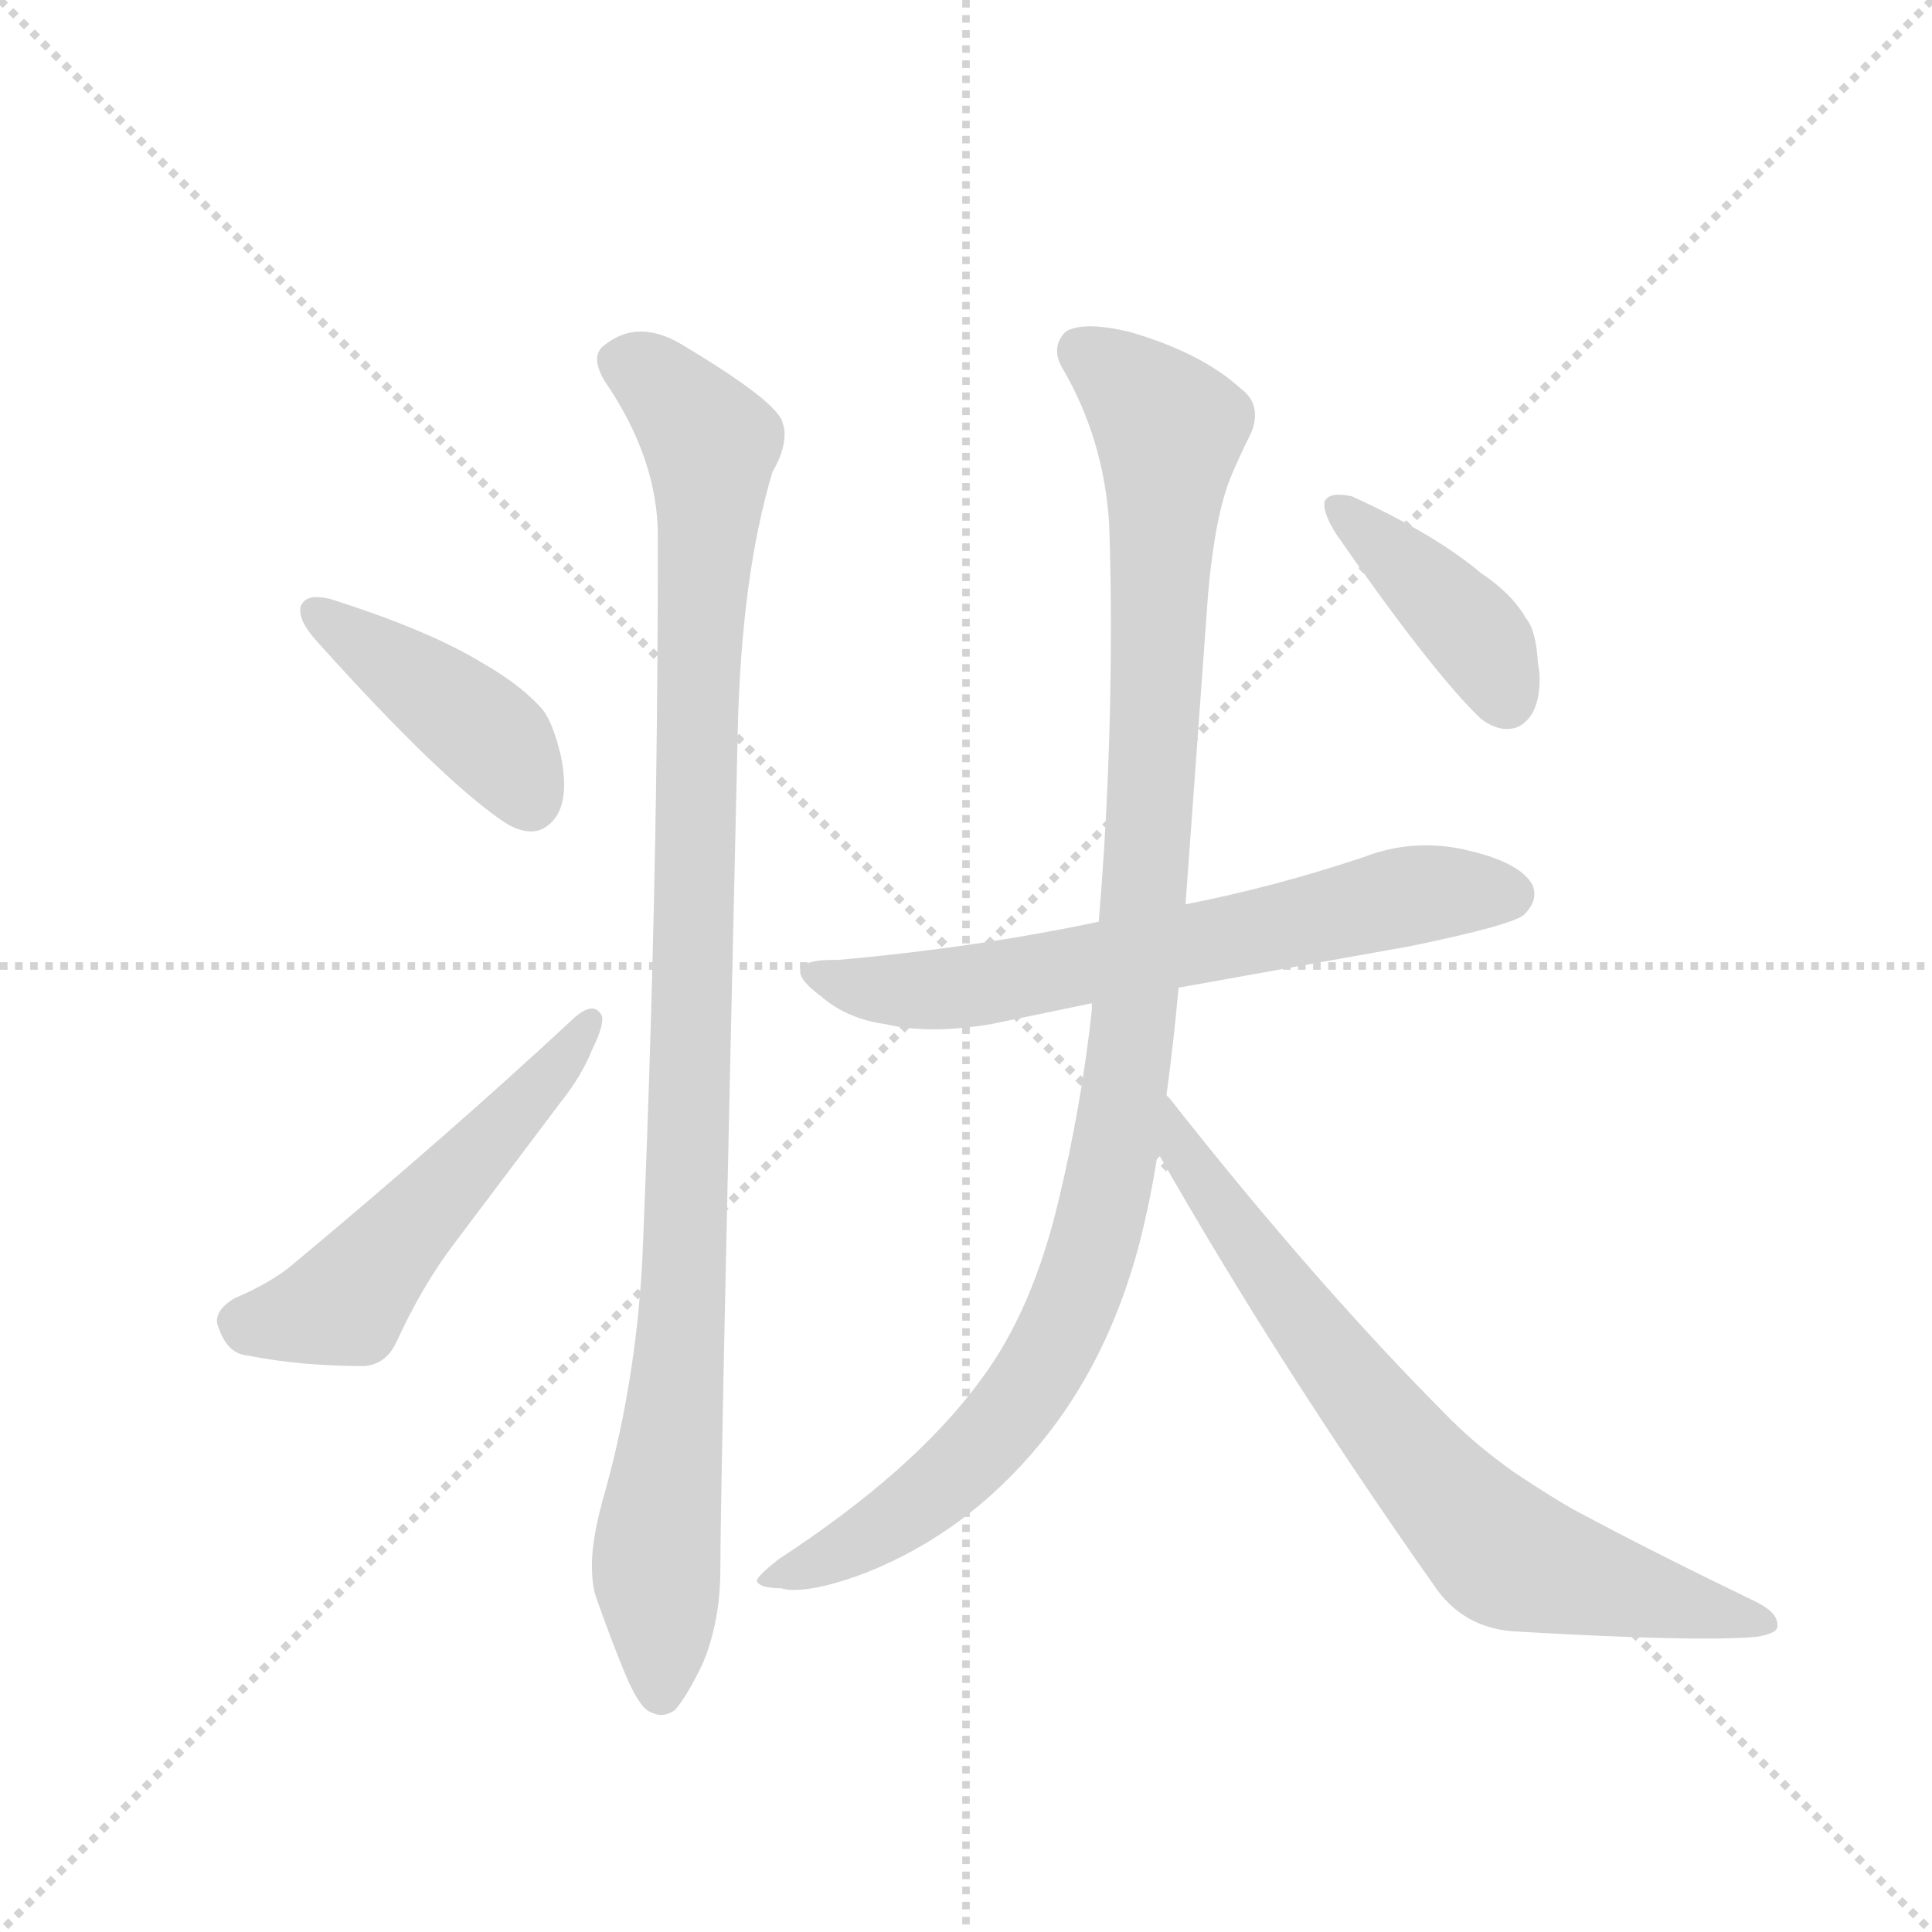 <svg version="1.1" viewBox="0 0 1024 1024" xmlns="http://www.w3.org/2000/svg">
  <g stroke="lightgray" stroke-dasharray="1,1" stroke-width="1" transform="scale(4, 4)">
    <line x1="0" y1="0" x2="256" y2="256"></line>
    <line x1="256" y1="0" x2="0" y2="256"></line>
    <line x1="128" y1="0" x2="128" y2="256"></line>
    <line x1="0" y1="128" x2="256" y2="128"></line>
  </g>
  <g transform="scale(0.92, -0.92) translate(60, -900)">
    <style type="text/css">
      
        @keyframes keyframes0 {
          from {
            stroke: blue;
            stroke-dashoffset: 424;
            stroke-width: 128;
          }
          58% {
            animation-timing-function: step-end;
            stroke: blue;
            stroke-dashoffset: 0;
            stroke-width: 128;
          }
          to {
            stroke: black;
            stroke-width: 1024;
          }
        }
        #make-me-a-hanzi-animation-0 {
          animation: keyframes0 0.595s both;
          animation-delay: 0s;
          animation-timing-function: linear;
        }
      
        @keyframes keyframes1 {
          from {
            stroke: blue;
            stroke-dashoffset: 537;
            stroke-width: 128;
          }
          64% {
            animation-timing-function: step-end;
            stroke: blue;
            stroke-dashoffset: 0;
            stroke-width: 128;
          }
          to {
            stroke: black;
            stroke-width: 1024;
          }
        }
        #make-me-a-hanzi-animation-1 {
          animation: keyframes1 0.687s both;
          animation-delay: 0.595s;
          animation-timing-function: linear;
        }
      
        @keyframes keyframes2 {
          from {
            stroke: blue;
            stroke-dashoffset: 1047;
            stroke-width: 128;
          }
          77% {
            animation-timing-function: step-end;
            stroke: blue;
            stroke-dashoffset: 0;
            stroke-width: 128;
          }
          to {
            stroke: black;
            stroke-width: 1024;
          }
        }
        #make-me-a-hanzi-animation-2 {
          animation: keyframes2 1.102s both;
          animation-delay: 1.282s;
          animation-timing-function: linear;
        }
      
        @keyframes keyframes3 {
          from {
            stroke: blue;
            stroke-dashoffset: 665;
            stroke-width: 128;
          }
          68% {
            animation-timing-function: step-end;
            stroke: blue;
            stroke-dashoffset: 0;
            stroke-width: 128;
          }
          to {
            stroke: black;
            stroke-width: 1024;
          }
        }
        #make-me-a-hanzi-animation-3 {
          animation: keyframes3 0.791s both;
          animation-delay: 2.384s;
          animation-timing-function: linear;
        }
      
        @keyframes keyframes4 {
          from {
            stroke: blue;
            stroke-dashoffset: 1077;
            stroke-width: 128;
          }
          78% {
            animation-timing-function: step-end;
            stroke: blue;
            stroke-dashoffset: 0;
            stroke-width: 128;
          }
          to {
            stroke: black;
            stroke-width: 1024;
          }
        }
        #make-me-a-hanzi-animation-4 {
          animation: keyframes4 1.126s both;
          animation-delay: 3.175s;
          animation-timing-function: linear;
        }
      
        @keyframes keyframes5 {
          from {
            stroke: blue;
            stroke-dashoffset: 732;
            stroke-width: 128;
          }
          70% {
            animation-timing-function: step-end;
            stroke: blue;
            stroke-dashoffset: 0;
            stroke-width: 128;
          }
          to {
            stroke: black;
            stroke-width: 1024;
          }
        }
        #make-me-a-hanzi-animation-5 {
          animation: keyframes5 0.846s both;
          animation-delay: 4.302s;
          animation-timing-function: linear;
        }
      
        @keyframes keyframes6 {
          from {
            stroke: blue;
            stroke-dashoffset: 409;
            stroke-width: 128;
          }
          57% {
            animation-timing-function: step-end;
            stroke: blue;
            stroke-dashoffset: 0;
            stroke-width: 128;
          }
          to {
            stroke: black;
            stroke-width: 1024;
          }
        }
        #make-me-a-hanzi-animation-6 {
          animation: keyframes6 0.583s both;
          animation-delay: 5.147s;
          animation-timing-function: linear;
        }
      
    </style>
    
      <path d="M 113 550 L 113 548 Q 113 541 123 530 Q 195 450 231 426 Q 239 421 246 421 Q 251 421 255 424 Q 265 431 265 448 Q 265 456 263 465 Q 258 486 251 493 Q 239 506 218 518 Q 187 537 130 555 Q 126 556 122 556 Q 115 556 113 550 Z" fill="lightgray"></path>
    
      <path d="M 66 135 Q 71 120 83 119 Q 113 113 150 113 Q 162 114 168 126 Q 183 159 202 184 L 263 265 Q 275 280 281 295 Q 287 307 287 313 Q 287 315 286 316 Q 284 319 281 319 Q 276 319 268 311 Q 198 246 108 171 Q 96 161 75 152 Q 65 146 65 139 Q 65 137 66 135 Z" fill="lightgray"></path>
    
      <path d="M 365 478 Q 367 568 385 628 Q 392 640 392 650 Q 392 653 391 656 Q 389 668 332 702 Q 320 709 309 709 Q 298 709 288 701 Q 284 698 284 693 Q 284 688 288 681 Q 319 636 319 591 Q 319 523 318 448 Q 316 315 310 173 Q 306 101 287 35 Q 281 13 281 -2 Q 281 -12 283 -19 Q 291 -42 300 -64 Q 308 -83 314 -86 Q 318 -88 321 -88 Q 325 -88 329 -85 Q 336 -77 345 -58 Q 355 -34 355 -4 Q 355 43 365 478 Z" fill="lightgray"></path>
    
      <path d="M 573 369 Q 502 354 423 347 L 420 347 Q 401 347 401 340 Q 401 335 413 326 Q 428 313 450 310 Q 463 307 478 307 Q 493 307 511 310 L 569 322 L 619 331 L 753 355 Q 811 367 818 373 Q 824 379 824 385 Q 824 387 823 390 Q 816 403 786 410 Q 774 413 761 413 Q 743 413 725 406 Q 674 389 623 379 L 573 369 Z" fill="lightgray"></path>
    
      <path d="M 569 322 L 569 318 Q 563 263 550 209 Q 535 145 505 105 Q 467 53 389 2 Q 376 -8 376 -11 Q 378 -15 390 -15 Q 393 -16 397 -16 Q 413 -16 439 -6 Q 497 17 539 68 Q 578 115 596 182 Q 603 209 607 236 L 612 269 Q 616 298 619 331 L 623 379 L 636 558 Q 640 603 649 625 Q 654 637 660 649 Q 663 655 663 661 Q 663 670 655 676 Q 632 697 590 709 Q 577 712 568 712 Q 559 712 554 709 Q 549 704 549 698 Q 549 693 552 688 Q 576 647 579 598 Q 580 569 580 539 Q 580 452 573 369 L 569 322 Z" fill="lightgray"></path>
    
      <path d="M 607 236 Q 677 113 768 -16 Q 785 -39 815 -40 Q 884 -44 922 -44 Q 941 -44 952 -43 Q 964 -41 964 -37 L 964 -36 Q 964 -29 952 -23 Q 894 5 849 29 Q 836 36 812 52 Q 791 67 776 82 Q 699 159 614 267 L 612 269 C 593 292 592 262 607 236 Z" fill="lightgray"></path>
    
      <path d="M 703 611 L 703 609 Q 703 603 710 592 Q 765 513 793 486 Q 801 480 808 480 Q 811 480 814 481 Q 827 487 827 509 Q 827 513 826 518 Q 825 537 819 544 Q 811 558 793 570 Q 767 592 719 614 Q 715 615 711 615 Q 705 615 703 611 Z" fill="lightgray"></path>
    
    
      <clipPath id="make-me-a-hanzi-clip-0">
        <path d="M 113 550 L 113 548 Q 113 541 123 530 Q 195 450 231 426 Q 239 421 246 421 Q 251 421 255 424 Q 265 431 265 448 Q 265 456 263 465 Q 258 486 251 493 Q 239 506 218 518 Q 187 537 130 555 Q 126 556 122 556 Q 115 556 113 550 Z"></path>
      </clipPath>
      <path clip-path="url(#make-me-a-hanzi-clip-0)" d="M 120 549 L 224 474 L 245 440" fill="none" id="make-me-a-hanzi-animation-0" stroke-dasharray="296 592" stroke-linecap="round"></path>
    
      <clipPath id="make-me-a-hanzi-clip-1">
        <path d="M 66 135 Q 71 120 83 119 Q 113 113 150 113 Q 162 114 168 126 Q 183 159 202 184 L 263 265 Q 275 280 281 295 Q 287 307 287 313 Q 287 315 286 316 Q 284 319 281 319 Q 276 319 268 311 Q 198 246 108 171 Q 96 161 75 152 Q 65 146 65 139 Q 65 137 66 135 Z"></path>
      </clipPath>
      <path clip-path="url(#make-me-a-hanzi-clip-1)" d="M 75 139 L 137 149 L 281 313" fill="none" id="make-me-a-hanzi-animation-1" stroke-dasharray="409 818" stroke-linecap="round"></path>
    
      <clipPath id="make-me-a-hanzi-clip-2">
        <path d="M 365 478 Q 367 568 385 628 Q 392 640 392 650 Q 392 653 391 656 Q 389 668 332 702 Q 320 709 309 709 Q 298 709 288 701 Q 284 698 284 693 Q 284 688 288 681 Q 319 636 319 591 Q 319 523 318 448 Q 316 315 310 173 Q 306 101 287 35 Q 281 13 281 -2 Q 281 -12 283 -19 Q 291 -42 300 -64 Q 308 -83 314 -86 Q 318 -88 321 -88 Q 325 -88 329 -85 Q 336 -77 345 -58 Q 355 -34 355 -4 Q 355 43 365 478 Z"></path>
      </clipPath>
      <path clip-path="url(#make-me-a-hanzi-clip-2)" d="M 298 691 L 328 672 L 349 644 L 350 631 L 335 173 L 318 7 L 321 -75" fill="none" id="make-me-a-hanzi-animation-2" stroke-dasharray="919 1838" stroke-linecap="round"></path>
    
      <clipPath id="make-me-a-hanzi-clip-3">
        <path d="M 573 369 Q 502 354 423 347 L 420 347 Q 401 347 401 340 Q 401 335 413 326 Q 428 313 450 310 Q 463 307 478 307 Q 493 307 511 310 L 569 322 L 619 331 L 753 355 Q 811 367 818 373 Q 824 379 824 385 Q 824 387 823 390 Q 816 403 786 410 Q 774 413 761 413 Q 743 413 725 406 Q 674 389 623 379 L 573 369 Z"></path>
      </clipPath>
      <path clip-path="url(#make-me-a-hanzi-clip-3)" d="M 407 339 L 460 329 L 502 332 L 748 383 L 810 385" fill="none" id="make-me-a-hanzi-animation-3" stroke-dasharray="537 1074" stroke-linecap="round"></path>
    
      <clipPath id="make-me-a-hanzi-clip-4">
        <path d="M 569 322 L 569 318 Q 563 263 550 209 Q 535 145 505 105 Q 467 53 389 2 Q 376 -8 376 -11 Q 378 -15 390 -15 Q 393 -16 397 -16 Q 413 -16 439 -6 Q 497 17 539 68 Q 578 115 596 182 Q 603 209 607 236 L 612 269 Q 616 298 619 331 L 623 379 L 636 558 Q 640 603 649 625 Q 654 637 660 649 Q 663 655 663 661 Q 663 670 655 676 Q 632 697 590 709 Q 577 712 568 712 Q 559 712 554 709 Q 549 704 549 698 Q 549 693 552 688 Q 576 647 579 598 Q 580 569 580 539 Q 580 452 573 369 L 569 322 Z"></path>
      </clipPath>
      <path clip-path="url(#make-me-a-hanzi-clip-4)" d="M 564 698 L 614 653 L 594 325 L 573 195 L 540 112 L 496 56 L 426 6 L 383 -12" fill="none" id="make-me-a-hanzi-animation-4" stroke-dasharray="949 1898" stroke-linecap="round"></path>
    
      <clipPath id="make-me-a-hanzi-clip-5">
        <path d="M 607 236 Q 677 113 768 -16 Q 785 -39 815 -40 Q 884 -44 922 -44 Q 941 -44 952 -43 Q 964 -41 964 -37 L 964 -36 Q 964 -29 952 -23 Q 894 5 849 29 Q 836 36 812 52 Q 791 67 776 82 Q 699 159 614 267 L 612 269 C 593 292 592 262 607 236 Z"></path>
      </clipPath>
      <path clip-path="url(#make-me-a-hanzi-clip-5)" d="M 619 260 L 621 236 L 639 211 L 741 74 L 803 7 L 956 -36" fill="none" id="make-me-a-hanzi-animation-5" stroke-dasharray="604 1208" stroke-linecap="round"></path>
    
      <clipPath id="make-me-a-hanzi-clip-6">
        <path d="M 703 611 L 703 609 Q 703 603 710 592 Q 765 513 793 486 Q 801 480 808 480 Q 811 480 814 481 Q 827 487 827 509 Q 827 513 826 518 Q 825 537 819 544 Q 811 558 793 570 Q 767 592 719 614 Q 715 615 711 615 Q 705 615 703 611 Z"></path>
      </clipPath>
      <path clip-path="url(#make-me-a-hanzi-clip-6)" d="M 709 610 L 788 537 L 808 496" fill="none" id="make-me-a-hanzi-animation-6" stroke-dasharray="281 562" stroke-linecap="round"></path>
    
  </g>
</svg>